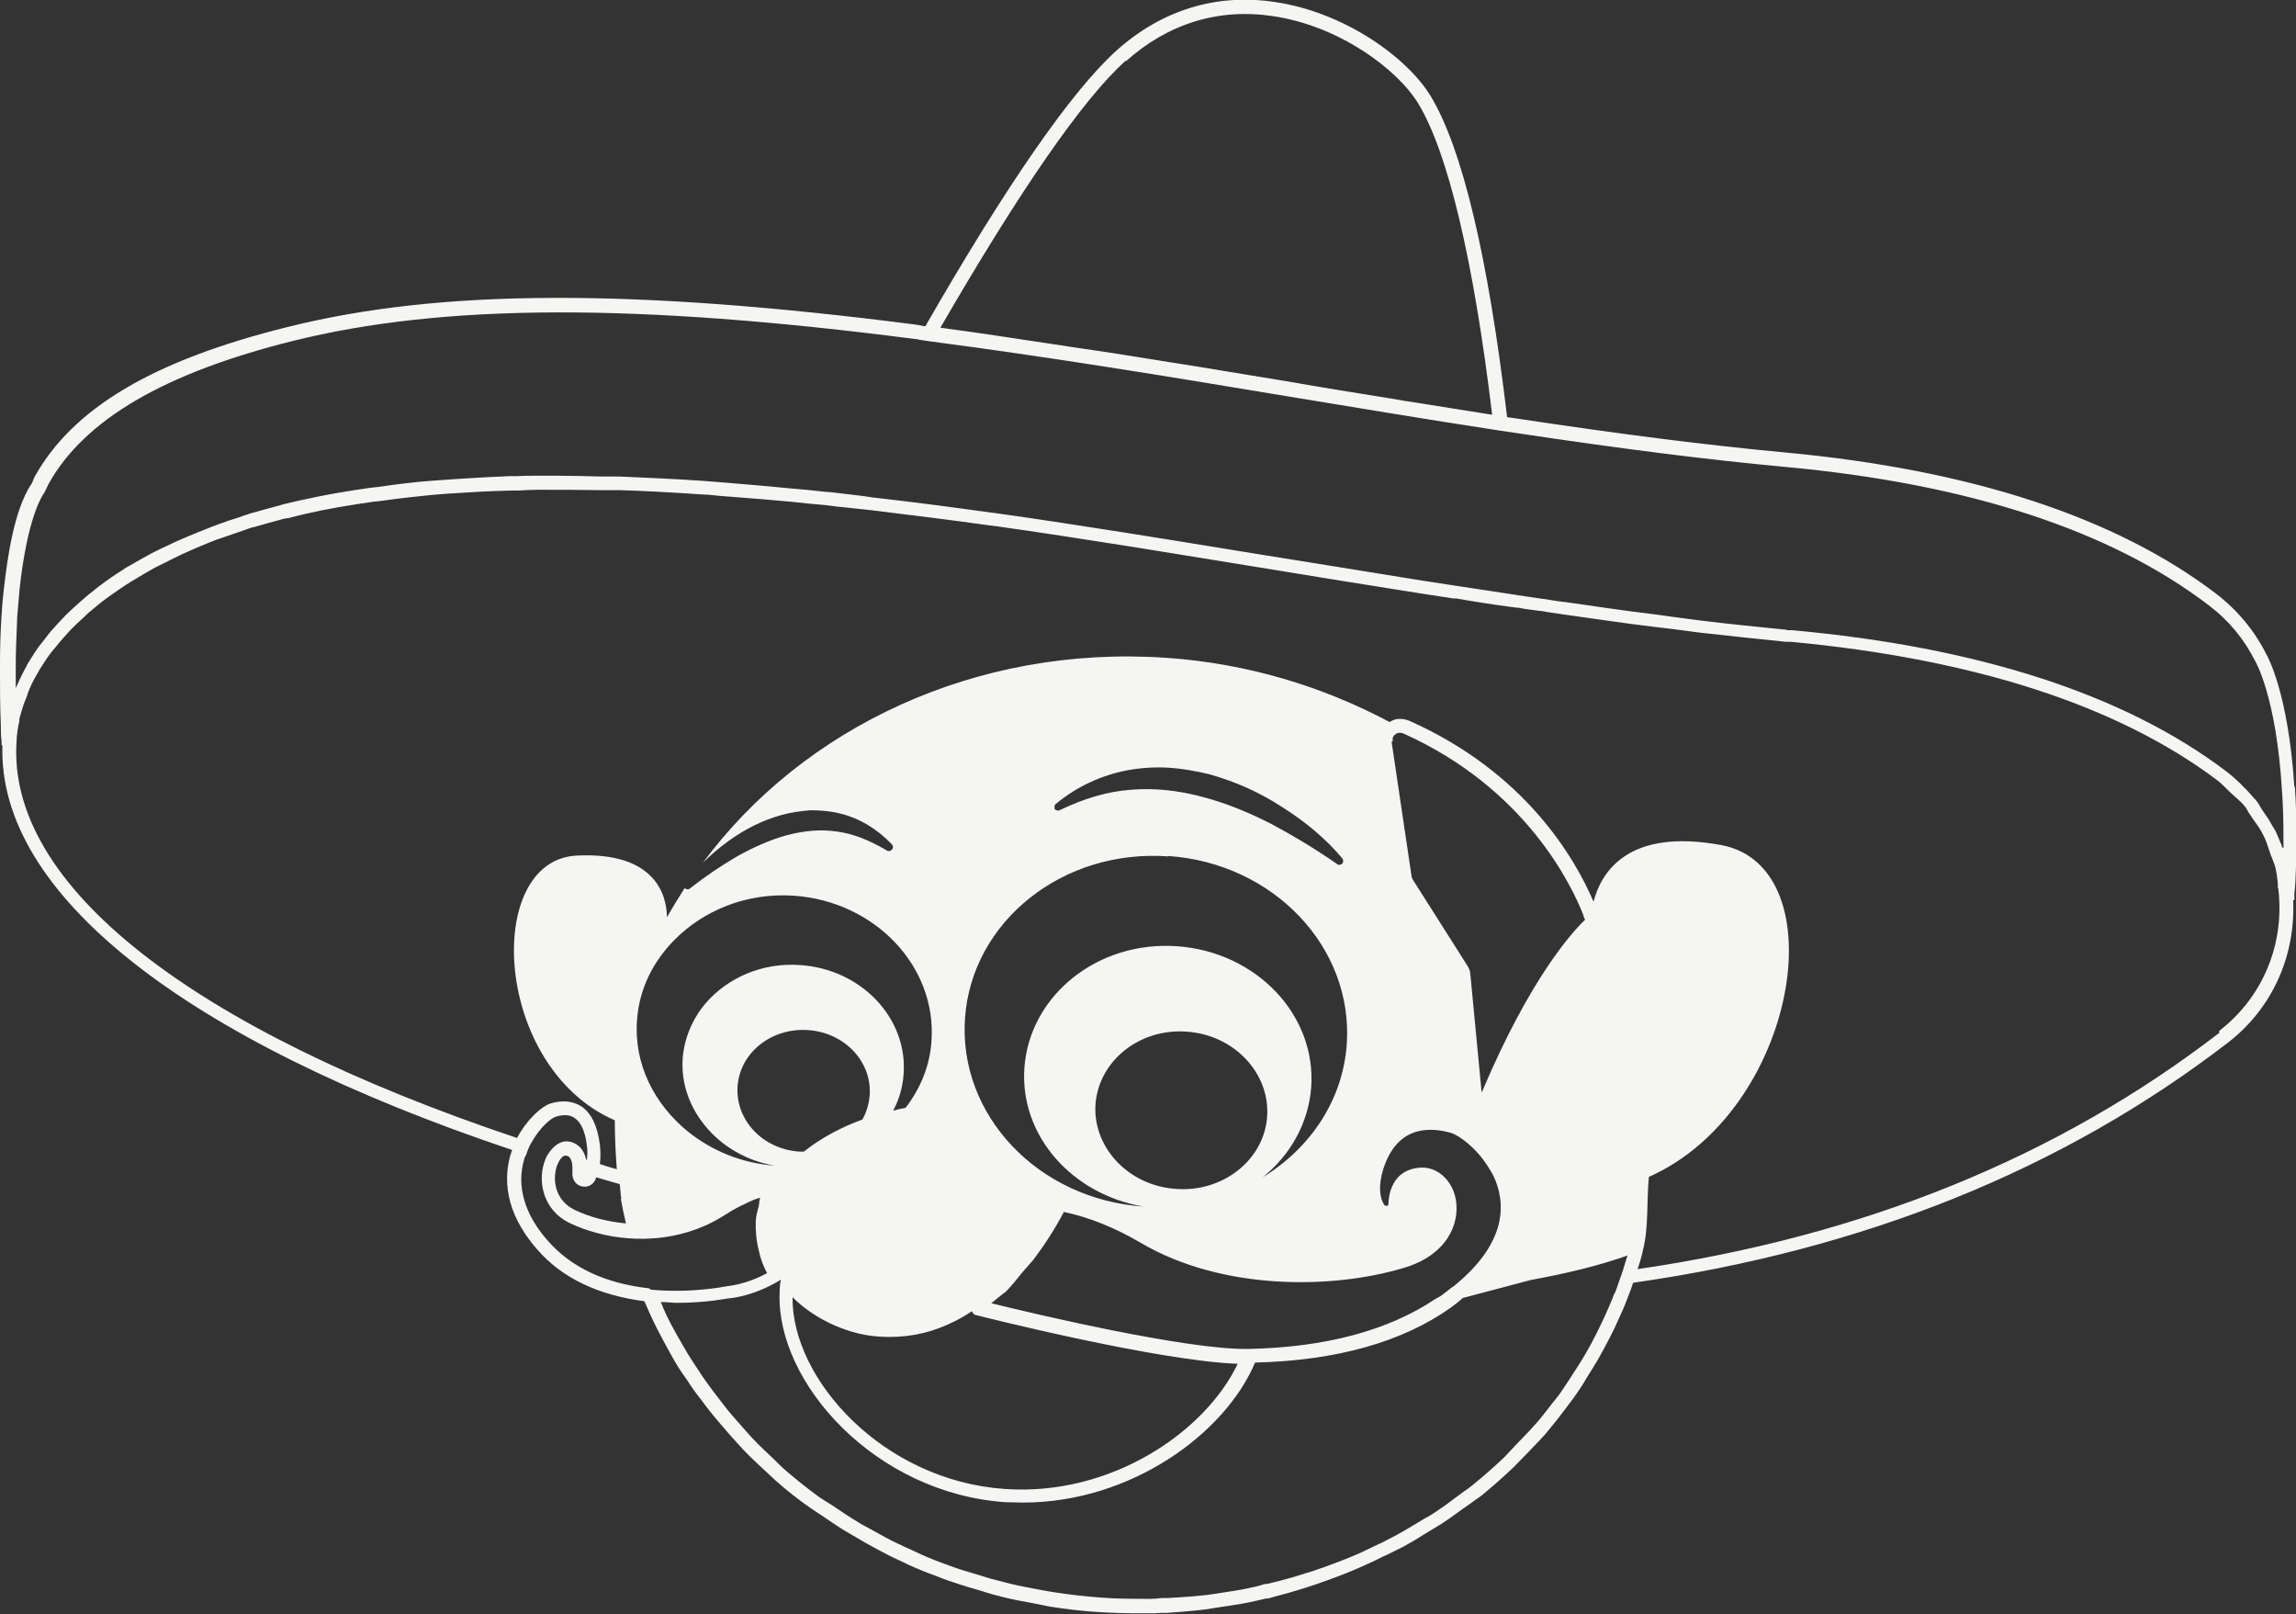 <svg width="387" height="272" viewBox="0 0 387 272" fill="none" xmlns="http://www.w3.org/2000/svg">
<rect x="0" y="0" width="387" height="272" fill="#333333" stroke="none"/>
<g clip-path="url(#clip0_13_208)">
<path d="M386.728 132.687C385.706 116.6 382.098 110.448 382.03 110.313C380.055 106.325 377.128 102.81 373.519 100.039C356.566 87.128 332.123 79.152 300.871 76.246C287.799 75.029 273.365 73.204 255.458 70.5L254.028 70.297C250.828 43.26 246.471 25.009 241.16 16.222C237.279 9.8 226.794 2.095 214.879 0.337C205.007 -1.15 195.815 1.689 188.189 8.516C180.7 15.275 169.806 30.89 155.985 54.953H155.644C155.168 54.818 154.691 54.751 154.214 54.683C106.827 48.6 74.214 48.667 48.545 55.089C25.873 60.699 12.255 68.743 5.787 80.436L5.379 81.451C4.834 82.194 2.928 85.033 1.566 92.739C1.089 95.51 0.749 98.146 0.477 100.918L0.34 102.472C0.34 103.216 0.204 103.959 0.204 104.703C0.068 106.866 0 109.232 0 111.8V113.355C0 115.991 0 118.965 0.136 122.075C0.136 123.021 0.136 123.967 0.272 124.981V125.59H0.409C-0.409 150.6 31.115 175.272 86.333 193.792C86.265 194.063 86.129 194.266 86.061 194.536C84.971 198.254 84.835 204.067 90.554 210.556C94.775 215.423 100.903 218.262 108.597 219.275L108.801 219.681C109.21 220.695 109.686 221.709 110.163 222.723C110.64 223.737 111.184 224.751 111.729 225.765L111.865 226.035C112.478 227.184 113.091 228.266 113.703 229.347C114.316 230.429 114.997 231.443 115.746 232.456C116.427 233.538 117.176 234.619 117.993 235.633C118.742 236.58 119.423 237.594 120.24 238.54C121.125 239.621 122.01 240.635 122.895 241.649L123.372 242.19C123.984 242.866 124.597 243.542 125.21 244.218C126.299 245.367 127.457 246.448 128.614 247.53L129.431 248.274C129.84 248.679 130.316 249.085 130.725 249.49C132.631 251.18 134.606 252.735 136.648 254.154C137.057 254.425 137.465 254.695 137.874 254.965L138.691 255.506C140.189 256.52 141.619 257.534 143.185 258.413C143.865 258.818 144.478 259.156 145.159 259.562L145.84 259.967C147.27 260.778 148.7 261.522 150.129 262.266C150.946 262.671 151.763 263.009 152.58 263.415L153.125 263.685C154.623 264.361 156.053 264.969 157.619 265.51C158.64 265.916 159.661 266.321 160.751 266.659C162.317 267.2 163.951 267.673 165.585 268.146L165.993 268.281C166.878 268.552 167.764 268.822 168.649 269.025C170.419 269.498 172.257 269.836 174.164 270.174L175.185 270.377C175.73 270.512 176.274 270.58 176.819 270.715C179.883 271.188 182.674 271.526 185.262 271.661C187.372 271.796 189.551 271.864 191.798 271.864C192.479 271.864 193.16 271.864 193.84 271.864C194.453 271.864 194.998 271.864 195.611 271.796H196.632C198.538 271.661 200.377 271.526 202.215 271.323C203.032 271.256 203.781 271.12 204.598 270.985L205.483 270.85C207.117 270.58 208.819 270.377 210.453 270.039C211.475 269.836 212.496 269.566 213.449 269.363H213.79C215.356 268.89 216.853 268.552 218.351 268.079C219.509 267.741 220.598 267.403 221.756 266.997C223.185 266.524 224.615 265.983 226.045 265.443C227.134 265.037 228.224 264.564 229.313 264.091C230.675 263.482 232.037 262.874 233.33 262.198L233.671 262.063C234.624 261.59 235.577 261.116 236.53 260.643C237.62 260.035 238.709 259.427 239.73 258.751L241.296 257.804C241.977 257.399 242.658 256.993 243.271 256.588C244.292 255.912 245.313 255.168 246.335 254.425L247.969 253.276C248.513 252.87 249.126 252.464 249.671 252.059C251.577 250.504 253.416 248.882 255.186 247.192C255.867 246.516 256.479 245.84 257.16 245.164L258.522 243.745C259.203 243.069 259.816 242.393 260.496 241.649C261.177 240.838 261.79 240.027 262.471 239.216L263.356 238.067C263.969 237.256 264.582 236.445 265.194 235.633C266.011 234.484 266.76 233.403 267.441 232.186C268.054 231.24 268.667 230.226 269.28 229.212C269.96 227.995 270.641 226.778 271.254 225.562C271.799 224.548 272.275 223.534 272.752 222.452C273.365 221.168 273.909 219.884 274.386 218.6C274.726 217.788 274.999 216.977 275.271 216.166C314.148 210.623 347.714 197.105 375.562 175.677C382.983 169.932 386.932 161.144 386.523 151.681H386.728V150.532C386.932 148.977 386.932 147.49 387 146.003V145.192C387 143.908 387.068 142.623 387.068 141.407C387.068 137.892 387 134.918 386.796 132.417L386.728 132.687ZM189.755 10.341C196.836 3.987 205.347 1.351 214.47 2.703C225.637 4.325 235.441 11.558 239.049 17.439C244.088 25.753 248.377 43.868 251.509 69.892C247.288 69.216 243.066 68.54 238.777 67.864C237.415 67.661 236.054 67.458 234.624 67.188C228.7 66.242 222.845 65.295 217.058 64.281C207.321 62.659 197.381 61.037 187.44 59.482C183.9 58.941 180.496 58.468 177.023 57.928C170.827 56.981 164.564 56.035 158.504 55.224C172.053 31.836 182.538 16.695 189.755 10.206V10.341ZM109.482 217.112C102.061 216.301 96.273 213.598 92.324 209.069C88.375 204.608 87.014 199.808 88.375 195.279C88.375 195.077 88.58 194.874 88.648 194.671C88.92 193.928 89.192 193.116 89.601 192.508C91.031 189.94 92.937 188.385 93.686 188.182C94.98 187.776 96.069 187.844 96.818 188.385C97.907 189.061 98.656 190.683 98.929 193.116C99.065 193.995 98.997 194.739 98.929 195.415C98.929 195.415 98.861 195.415 98.793 195.415C98.316 193.116 96.75 192.508 95.933 192.373C94.912 192.17 93.822 192.711 93.005 193.657C92.529 194.198 92.052 194.874 91.78 195.753C91.78 195.82 91.78 195.888 91.712 195.955C90.622 199.403 91.712 203.932 95.865 206.027C98.793 207.446 102.265 208.393 105.805 208.663C109.278 208.934 112.682 208.596 115.814 207.649C118.129 206.973 120.308 205.959 122.282 204.675C122.418 204.608 122.555 204.54 122.623 204.472C123.644 203.796 124.733 203.256 125.755 202.782C126.572 202.377 127.321 202.039 128.138 201.836C127.933 202.309 128.001 202.85 127.865 203.323C127.661 204.067 127.457 204.81 127.389 205.689C127.321 207.244 127.457 209.001 127.933 210.894C128.206 212.11 128.614 213.26 129.295 214.544C125.55 216.572 122.623 216.707 122.35 216.775C122.35 216.775 116.495 217.991 109.618 217.315L109.482 217.112ZM196.904 144.246C214.675 145.462 228.156 159.657 226.998 176.015C226.317 185.478 220.802 193.522 212.836 198.389C217.466 194.671 220.53 189.331 221.007 183.248C221.892 171.013 211.747 160.401 198.402 159.454C185.057 158.508 173.551 167.701 172.666 179.936C171.849 191.359 180.7 201.295 192.751 203.323C174.981 202.107 161.5 187.912 162.657 171.554C163.815 155.264 179.134 143.029 196.904 144.313V144.246ZM177.772 136.405C177.772 136.405 177.636 135.729 177.908 135.526C181.449 132.552 185.738 130.592 190.164 129.78C192.411 129.375 194.726 129.24 197.04 129.375C199.219 129.51 201.466 129.916 203.781 130.456C208.138 131.673 212.292 133.498 216.105 135.999C220.19 138.568 223.594 141.474 226.249 144.651C226.454 144.922 226.454 145.26 226.249 145.53C226.113 145.665 225.909 145.733 225.705 145.733C225.568 145.733 225.5 145.733 225.364 145.598C221.756 143.097 218.079 140.866 214.402 138.906C210.181 136.743 206.368 135.256 202.76 134.309C198.538 133.16 194.385 132.755 190.572 133.093C186.76 133.363 182.811 134.512 178.589 136.54C178.317 136.675 177.908 136.54 177.704 136.27L177.772 136.405ZM198.198 200.349C190.232 199.808 184.172 193.387 184.649 186.087C185.194 178.786 192.07 173.244 200.036 173.852C208.002 174.393 214.062 180.814 213.585 188.114C213.109 195.415 206.164 200.957 198.198 200.349ZM179.474 204.27C183.628 205.148 187.985 206.906 192.343 209.474C205.96 217.45 224.411 217.315 236.598 213.665C243.747 211.57 246.13 206.365 245.381 202.107C244.769 198.794 242.181 196.564 239.39 196.767C236.054 196.969 234.147 199.268 234.011 202.985C234.011 203.12 233.943 203.188 233.807 203.188C233.807 203.188 233.466 203.256 233.33 203.053C232.445 201.701 232.377 199.673 233.126 197.105C235.373 189.94 240.547 189.804 244.496 190.886C245.654 191.224 247.696 192.643 249.467 194.739C250.352 195.82 251.101 196.969 251.713 198.118C253.756 202.444 254.301 209.136 245.245 216.572C245.177 216.639 245.109 216.707 244.973 216.775L244.496 217.112C244.02 217.518 243.475 217.924 242.93 218.329C242.658 218.532 242.318 218.667 241.977 218.87C234.011 224.21 223.458 227.049 210.385 227.319H209.909C199.492 227.319 174.708 221.506 167.083 219.613L169.261 217.856C169.261 217.856 169.261 217.856 169.33 217.856C170.419 216.842 171.372 215.558 172.325 214.409C172.938 213.665 173.551 213.057 174.164 212.313C176.002 209.88 177.772 207.176 179.338 204.202L179.474 204.27ZM234.76 124.914C234.692 124.508 234.76 124.238 234.896 124.035C235.1 123.765 235.373 123.562 235.713 123.494C235.781 123.494 235.917 123.494 235.986 123.494C236.19 123.494 236.326 123.494 236.462 123.562C257.16 132.822 264.922 149.18 266.897 154.25C266.897 154.52 267.101 154.79 267.169 154.993C264.99 157.089 257.909 164.794 249.739 184.126L247.833 164.186C247.833 163.713 247.628 163.24 247.356 162.767L238.096 148.166C238.096 148.166 238.028 147.896 237.96 147.896L234.556 124.981L234.76 124.914ZM146.725 225.089C151.014 225.629 154.895 225.089 158.3 223.804C160.274 223.061 162.112 222.114 163.815 220.965C163.951 221.168 164.087 221.506 164.359 221.574C165.653 221.912 195.202 229.347 208.615 229.82C203.236 241.176 187.372 252.194 169.33 250.91C148.836 249.49 133.448 232.456 133.584 218.6C137.193 222.182 142.231 224.48 146.725 225.089ZM134.742 194.063C128.546 193.657 123.916 188.723 124.325 183.045C124.733 177.367 130.044 173.176 136.172 173.582C142.368 173.987 146.997 178.922 146.589 184.6C146.453 186.087 146.044 187.439 145.363 188.655C142.027 189.872 138.555 191.629 135.491 194.063C135.219 194.063 135.014 194.063 134.742 194.063ZM152.58 186.695C151.9 186.83 151.219 186.965 150.538 187.168C151.559 185.276 152.172 183.18 152.308 180.949C152.989 171.554 145.159 163.307 134.878 162.631C128.478 162.158 122.623 164.794 118.946 169.053C116.767 171.621 115.337 174.866 115.065 178.381C114.793 182.572 116.223 186.492 118.81 189.669C121.601 193.116 125.755 195.617 130.589 196.429C124.938 196.023 119.899 193.86 115.95 190.683C110.299 186.087 106.827 179.327 107.371 171.959C107.712 166.687 110.095 162.023 113.635 158.441C118.537 153.439 125.823 150.397 133.789 150.938C147.474 151.884 157.891 162.834 157.006 175.407C156.734 179.665 155.1 183.518 152.58 186.763V186.695ZM104.648 202.039C104.852 203.256 105.125 204.472 105.397 205.689C105.397 205.824 105.465 206.027 105.533 206.162C102.401 205.892 99.337 205.081 96.818 203.864C93.686 202.309 93.073 199.065 93.822 196.631C93.822 196.564 93.822 196.496 93.89 196.429C94.299 195.347 94.912 194.604 95.456 194.739C96.205 194.874 96.546 195.753 96.478 197.24C96.478 197.375 96.478 197.442 96.478 197.578C96.41 198.659 96.954 199.606 97.907 199.876C98.793 200.146 99.746 199.876 100.29 198.93C100.359 198.794 100.427 198.592 100.495 198.389C101.788 198.794 103.082 199.132 104.444 199.538C104.58 200.349 104.58 201.16 104.716 201.971L104.648 202.039ZM272.071 218.059C271.594 219.343 271.05 220.56 270.505 221.777C270.029 222.79 269.552 223.804 269.075 224.751C268.463 225.967 267.85 227.116 267.169 228.266C266.624 229.212 266.011 230.158 265.399 231.105C264.65 232.254 263.969 233.335 263.22 234.417C262.675 235.228 262.062 235.971 261.45 236.715L260.565 237.864C259.952 238.675 259.339 239.419 258.658 240.162C258.045 240.838 257.433 241.514 256.82 242.122L255.458 243.542C254.845 244.218 254.233 244.826 253.62 245.502C251.918 247.124 250.079 248.747 248.241 250.234C247.764 250.639 247.22 251.045 246.675 251.383L245.041 252.6C244.088 253.343 243.135 254.019 242.113 254.695C241.501 255.101 240.888 255.506 240.207 255.844L238.641 256.79C237.62 257.399 236.598 258.007 235.509 258.615C234.624 259.089 233.671 259.562 232.786 260.035L232.445 260.17C231.151 260.779 229.858 261.454 228.564 261.995C227.475 262.468 226.454 262.874 225.364 263.279C224.002 263.82 222.641 264.293 221.211 264.767C220.122 265.105 219.032 265.443 217.943 265.78C216.513 266.186 215.015 266.592 213.517 266.93H213.177C212.224 267.268 211.202 267.47 210.249 267.673C208.683 268.011 207.049 268.214 205.415 268.484L204.53 268.619C203.781 268.755 203.032 268.822 202.283 268.89C200.445 269.093 198.675 269.16 196.836 269.295H195.747C195.202 269.363 194.657 269.431 194.045 269.431C191.117 269.431 188.325 269.431 185.67 269.228C183.083 269.025 180.428 268.755 177.432 268.281C176.887 268.214 176.41 268.079 175.866 268.011L174.776 267.808C173.006 267.47 171.168 267.132 169.398 266.659C168.512 266.456 167.695 266.186 166.81 265.983L166.402 265.848C164.836 265.375 163.27 264.902 161.704 264.429C160.683 264.091 159.661 263.685 158.708 263.347C157.21 262.806 155.78 262.198 154.351 261.522L153.806 261.252C152.989 260.914 152.172 260.508 151.423 260.17C149.993 259.494 148.631 258.751 147.202 257.94L146.453 257.534C145.84 257.196 145.159 256.858 144.546 256.452C143.048 255.574 141.619 254.56 140.189 253.613L139.304 253.073C138.895 252.802 138.555 252.6 138.146 252.329C136.172 250.91 134.265 249.355 132.427 247.8C132.018 247.462 131.61 247.057 131.201 246.651L130.384 245.84C129.227 244.759 128.138 243.745 127.048 242.596C126.435 241.987 125.891 241.311 125.278 240.635L124.801 240.095C123.916 239.081 123.031 238.134 122.214 237.053C121.465 236.107 120.784 235.16 120.035 234.214C119.286 233.2 118.537 232.186 117.857 231.105C117.176 230.091 116.495 229.077 115.882 228.063C115.269 227.049 114.657 225.9 114.044 224.886L113.908 224.615C113.363 223.669 112.818 222.655 112.342 221.641C112.001 220.898 111.661 220.154 111.388 219.411C112.342 219.411 113.295 219.546 114.18 219.546C119.082 219.546 122.623 218.802 122.691 218.802C122.827 218.802 126.776 218.6 131.542 215.693C131.542 215.693 131.542 215.625 131.61 215.625C131.406 216.504 131.406 217.924 131.406 217.924C130.861 232.93 147.406 251.586 169.398 253.14C170.419 253.14 171.372 253.208 172.393 253.208C190.777 253.208 206.572 241.446 211.543 229.617C225.228 229.279 236.394 226.17 244.632 220.289C245.245 219.816 245.79 219.411 246.335 218.938L246.539 218.735L258.045 215.693C263.969 214.611 269.62 213.26 274.318 211.57C274.046 212.381 273.841 213.192 273.569 214.003L272.684 216.572C272.548 216.977 272.411 217.383 272.207 217.856L272.071 218.059ZM374.064 174.055C346.761 195.077 314.012 208.325 276.02 213.868C276.292 213.124 276.497 212.381 276.701 211.637L276.905 210.759C277.926 206.838 277.518 202.444 277.926 198.321C302.982 187.236 309.723 146.138 290.182 142.421C274.25 139.446 269.824 147.152 268.599 151.951C265.467 144.651 257.16 130.186 237.552 121.466C236.871 121.196 236.122 121.061 235.373 121.196C234.964 121.264 234.556 121.466 234.215 121.669C223.049 115.721 210.317 111.8 196.632 110.854C164.427 108.623 135.287 122.683 118.469 145.395C119.763 144.111 121.193 142.894 122.759 141.745C125.55 139.717 128.546 138.23 131.678 137.351C133.38 136.878 135.014 136.675 136.58 136.54C138.282 136.54 139.985 136.675 141.551 137.081C144.751 137.824 147.814 139.649 150.334 142.285C150.538 142.556 150.606 142.894 150.334 143.164C150.129 143.435 149.721 143.502 149.448 143.299C146.453 141.542 143.729 140.46 141.006 140.122C138.282 139.717 135.423 139.987 132.427 140.798C129.84 141.542 127.116 142.691 124.121 144.381C121.465 145.936 118.878 147.693 116.291 149.721C116.154 149.856 116.018 149.856 115.814 149.856C115.678 149.856 115.542 149.788 115.406 149.653C114.384 151.275 113.363 152.898 112.41 154.588C112.41 151.14 110.708 143.502 97.227 144.178C81.431 144.922 83.065 179.868 103.627 188.79C103.627 191.562 103.763 194.333 103.967 197.037C103.014 196.767 102.061 196.496 101.107 196.158C101.244 195.144 101.244 194.063 101.107 192.846C100.699 189.737 99.678 187.574 97.975 186.425C96.546 185.546 94.775 185.343 92.801 185.951C91.303 186.425 88.852 188.588 87.15 191.765C32.273 173.379 1.157 149.18 2.792 124.914C2.792 124.373 2.86 123.832 2.928 123.291C2.996 122.683 3.132 122.075 3.268 121.466V121.128C3.404 120.723 3.472 120.317 3.609 119.912C3.813 119.236 4.017 118.56 4.289 117.951L4.494 117.411C4.494 117.411 4.698 116.87 4.766 116.6C5.175 115.586 5.651 114.572 6.264 113.558C6.468 113.22 6.604 112.949 6.809 112.611L7.081 112.206C7.489 111.598 7.83 110.989 8.306 110.381C8.579 109.975 8.919 109.57 9.396 109.029C9.804 108.488 10.281 107.947 10.758 107.407C11.166 106.934 11.575 106.528 11.983 106.055C12.528 105.514 13.072 104.973 13.821 104.297C14.23 103.959 14.57 103.554 14.979 103.216C15.66 102.675 16.341 102.067 17.021 101.526L17.566 101.12C17.566 101.12 18.111 100.715 18.383 100.512C19.541 99.701 20.766 98.822 21.992 98.079C22.196 97.944 22.468 97.808 22.673 97.673L23.217 97.335C24.171 96.794 25.124 96.186 26.145 95.645C26.69 95.375 27.166 95.105 27.915 94.767C28.8 94.293 29.685 93.888 30.639 93.415C31.32 93.144 31.932 92.806 32.613 92.536C33.566 92.13 34.52 91.725 35.541 91.319C36.222 91.049 36.903 90.778 37.583 90.576C38.673 90.17 39.83 89.832 40.92 89.427L41.669 89.156C42.077 89.021 42.417 88.886 42.826 88.818C44.46 88.345 46.162 87.872 47.932 87.399H48.069C48.069 87.399 48.137 87.399 48.205 87.331H48.545C52.018 86.385 55.762 85.641 60.12 84.965C61.005 84.83 61.958 84.695 62.843 84.56L64.137 84.425C67.405 83.951 70.06 83.681 72.716 83.411C74.282 83.275 75.848 83.14 77.414 83.073C80.273 82.87 83.201 82.735 86.129 82.667H87.286C88.444 82.6 89.601 82.532 90.758 82.532C94.231 82.532 97.771 82.532 101.312 82.6H102.81C103.354 82.6 103.967 82.6 104.512 82.6C109.005 82.735 113.771 83.005 118.674 83.343C119.491 83.343 120.308 83.478 121.125 83.546L122.827 83.681C126.367 83.951 129.84 84.222 133.448 84.56C135.287 84.763 137.125 84.965 138.963 85.101L140.121 85.236L141.074 85.371L142.504 85.506C143.934 85.641 145.431 85.844 146.861 85.979C154.078 86.858 160.615 87.669 166.878 88.548L167.968 88.683C175.253 89.697 182.538 90.846 189.891 91.995C192.411 92.401 194.93 92.806 197.449 93.212C202.419 94.023 207.458 94.834 212.428 95.645C221.415 97.132 230.334 98.552 239.254 99.971L244.973 100.85C244.973 100.85 245.109 100.85 245.245 100.85H245.45C248.513 101.391 251.577 101.864 254.641 102.27L255.662 102.405C255.867 102.405 256.071 102.405 256.275 102.472L257.024 102.608C257.841 102.743 258.658 102.81 259.475 102.945C259.952 102.945 260.36 103.081 260.837 103.148L263.628 103.554C266.011 103.892 268.394 104.23 270.777 104.568C273.501 104.973 276.224 105.311 278.948 105.649L281.807 105.987C283.373 106.19 284.939 106.393 286.437 106.596C291.339 107.136 296.242 107.677 301.008 108.15H301.825C332.804 111.057 357.042 118.898 373.791 131.538C374.608 132.146 375.289 132.957 376.038 133.633C376.787 134.377 377.672 134.985 378.353 135.864C378.557 136.067 378.694 136.337 378.83 136.608C378.898 136.743 378.966 136.81 379.034 136.945C379.238 137.216 379.374 137.486 379.579 137.757L379.987 138.365C380.6 139.176 381.145 139.987 381.553 140.866C381.894 141.542 382.166 142.285 382.37 142.961L382.643 143.773C382.643 143.773 382.847 144.381 382.983 144.651C383.187 145.192 383.391 145.665 383.528 146.206C383.732 147.085 383.868 148.031 383.936 148.977V149.653H384.004C385.162 159.049 381.417 168.039 374.064 173.717V174.055ZM384.617 142.759V142.556C384.277 141.745 383.936 140.934 383.596 140.122C383.391 139.784 383.187 139.446 382.983 139.109C382.643 138.5 382.302 137.892 381.894 137.351L381.485 136.743C381.485 136.743 381.145 136.27 381.008 135.999C380.736 135.526 380.464 135.053 380.055 134.647C378.557 132.89 376.923 131.268 375.153 129.916C358.064 117.005 333.416 109.029 301.961 106.19H301.144V106.122C296.378 105.649 291.544 105.176 286.641 104.568C285.144 104.365 283.578 104.162 282.012 103.959L280.105 103.689L279.084 103.554C276.361 103.216 273.637 102.878 270.914 102.472C268.531 102.134 266.148 101.796 263.833 101.458L262.675 101.323L260.088 100.918C260.088 100.918 260.088 100.918 260.02 100.918C258.658 100.715 257.228 100.512 255.867 100.309L255.05 100.174C251.781 99.701 248.513 99.16 245.245 98.687L239.526 97.808C230.607 96.389 221.688 94.902 212.7 93.482C207.73 92.671 202.692 91.86 197.721 91.049C195.202 90.643 192.683 90.238 190.096 89.832C182.742 88.683 175.457 87.534 168.172 86.52L167.083 86.385C160.751 85.506 154.214 84.627 146.997 83.816L145.636 83.614C145.091 83.546 144.546 83.478 144.002 83.411L139.985 82.938L139.031 82.87C137.193 82.667 135.355 82.464 133.516 82.329C129.908 81.991 126.367 81.653 122.895 81.383L121.193 81.248C120.376 81.18 119.491 81.112 118.674 81.045C113.771 80.707 109.005 80.504 104.444 80.301C103.831 80.301 103.286 80.301 102.673 80.301H101.244C98.725 80.234 96.205 80.166 93.686 80.166C92.665 80.166 91.644 80.166 90.622 80.166C89.397 80.166 88.239 80.166 87.082 80.234H85.924C82.929 80.369 80.001 80.504 77.141 80.707C75.575 80.842 73.941 80.91 72.375 81.045C69.72 81.248 66.996 81.586 63.728 82.059L62.503 82.194C61.55 82.329 60.596 82.464 59.711 82.6C55.286 83.275 51.473 84.087 47.796 84.965L47.388 85.101C45.617 85.574 43.847 86.047 42.213 86.52C41.805 86.655 41.396 86.79 40.988 86.926L40.239 87.196C39.081 87.534 37.924 87.939 36.834 88.345C36.086 88.615 35.405 88.886 34.724 89.156C33.703 89.562 32.681 89.967 31.728 90.373C31.047 90.643 30.366 90.981 29.685 91.252C28.732 91.725 27.779 92.13 26.826 92.603L26.145 92.942C25.736 93.144 25.328 93.347 24.988 93.55C23.966 94.091 22.945 94.699 21.992 95.24L21.515 95.51C21.515 95.51 20.97 95.781 20.766 95.983C19.473 96.794 18.179 97.673 17.021 98.552C16.749 98.755 16.409 99.025 16.136 99.228L15.66 99.633C14.911 100.174 14.23 100.782 13.549 101.391C13.141 101.729 12.732 102.134 12.119 102.675C11.507 103.216 10.962 103.757 10.417 104.365C9.941 104.838 9.532 105.311 9.123 105.784C8.579 106.325 8.102 106.934 7.558 107.677C7.217 108.083 6.877 108.556 6.536 108.961C6.06 109.637 5.651 110.246 5.243 110.922L5.038 111.26C4.834 111.598 4.562 111.936 4.426 112.341C3.813 113.423 3.268 114.572 2.792 115.653C2.792 115.721 2.723 115.856 2.655 115.924C2.655 115.112 2.655 114.301 2.655 113.49V112.003C2.655 109.502 2.792 107.136 2.86 105.041C2.86 104.23 2.928 103.554 2.996 102.81L3.132 101.188C3.336 98.552 3.677 95.916 4.153 93.279C5.583 85.303 7.489 83.005 7.489 83.005L8.17 81.586C14.162 70.77 27.643 62.862 49.362 57.454C74.69 51.168 107.031 51.033 154.146 57.117C154.419 57.117 154.691 57.184 154.963 57.252L156.734 57.522C176.479 60.091 197.109 63.47 216.99 66.782C228.837 68.743 241.092 70.77 253.007 72.596L255.322 72.934C273.297 75.637 287.731 77.462 300.871 78.679C331.714 81.518 355.749 89.359 372.293 101.999C375.698 104.568 378.285 107.745 380.191 111.53C380.191 111.53 383.664 117.478 384.617 132.957C384.821 135.458 384.889 138.297 384.889 141.812C384.889 142.15 384.889 142.488 384.889 142.894L384.617 142.759Z" fill="#F5F5F4"/>
</g>
<defs>
<clipPath id="clip0_13_208">
<rect width="387" height="272" fill="white"/>
</clipPath>
</defs>
</svg>
